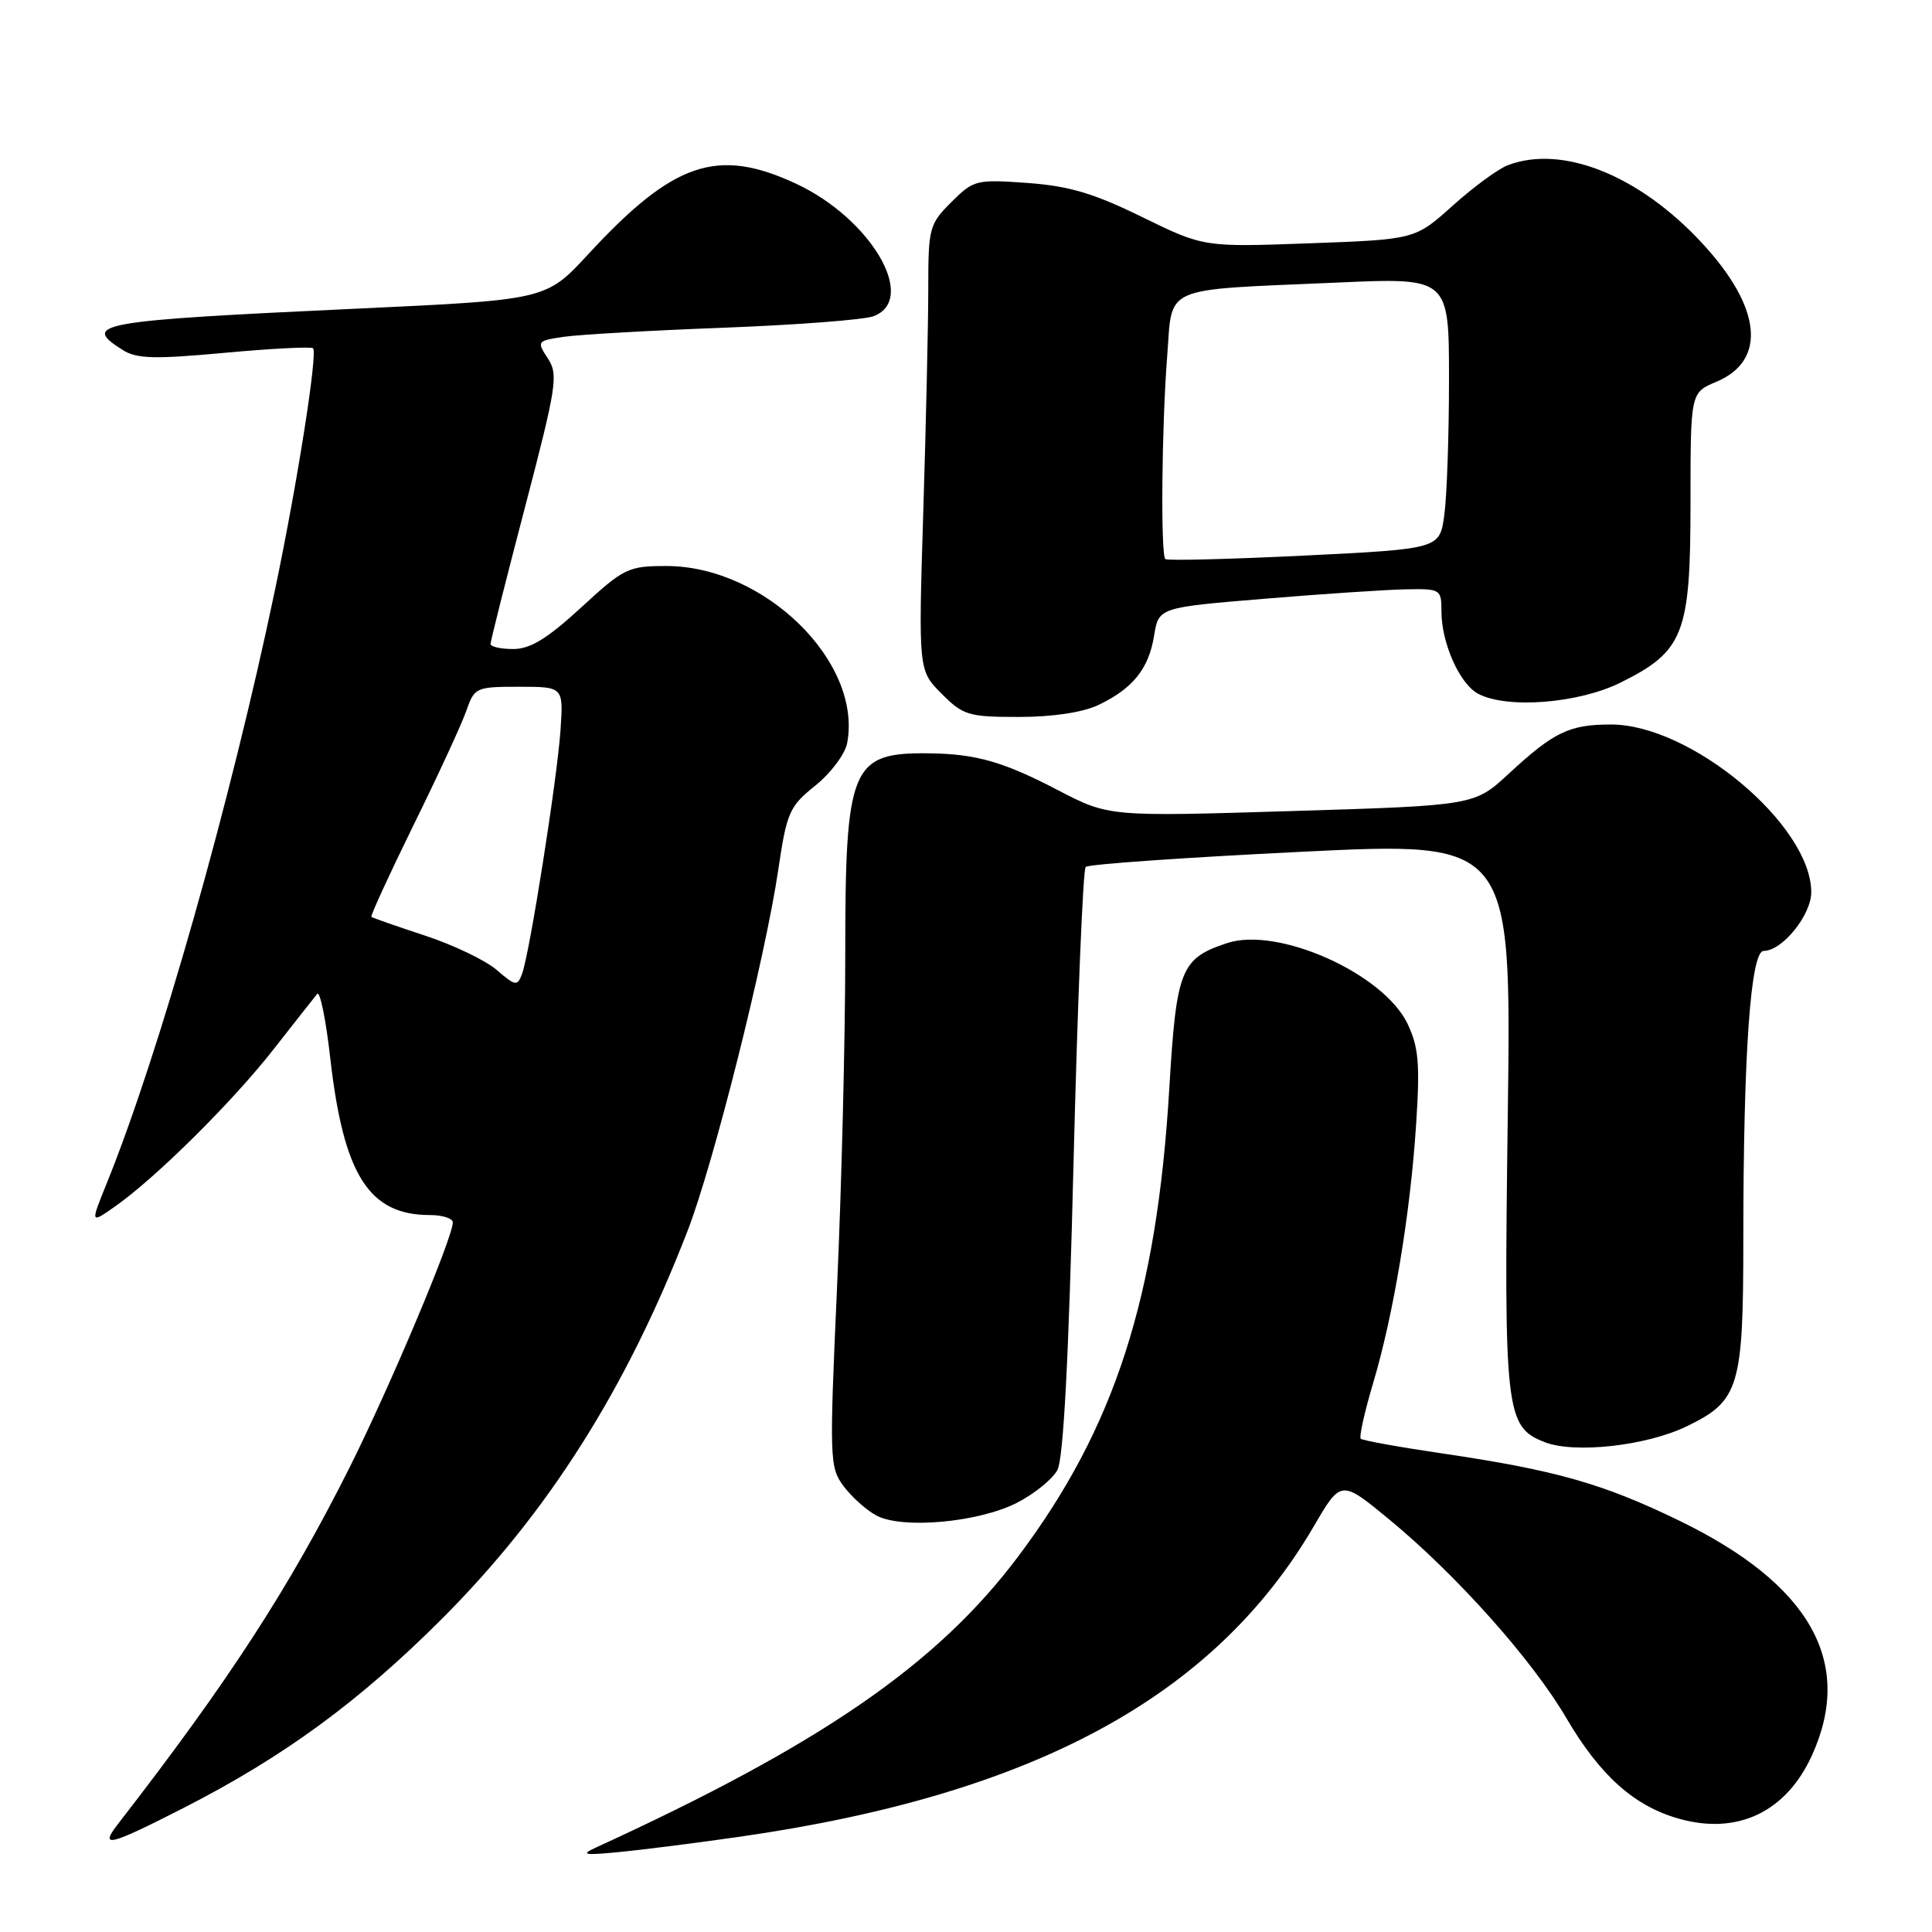 <?xml version="1.0" encoding="UTF-8" standalone="no"?>
<!DOCTYPE svg PUBLIC "-//W3C//DTD SVG 1.1//EN" "http://www.w3.org/Graphics/SVG/1.1/DTD/svg11.dtd" >
<svg xmlns="http://www.w3.org/2000/svg" xmlns:xlink="http://www.w3.org/1999/xlink" version="1.1" viewBox="0 0 256 256">
 <g >
 <path fill="currentColor"
d=" M 98.00 243.38 C 136.93 237.80 160.88 224.84 174.10 202.22 C 177.69 196.07 177.69 196.07 184.10 201.35 C 193.03 208.72 203.04 219.95 207.54 227.64 C 212.01 235.27 216.56 239.34 222.51 241.00 C 230.25 243.17 236.69 240.09 240.10 232.58 C 245.70 220.25 239.85 209.91 222.50 201.49 C 212.36 196.57 206.11 194.80 191.12 192.59 C 185.41 191.75 180.54 190.87 180.31 190.64 C 180.07 190.40 180.80 187.13 181.92 183.36 C 184.64 174.27 186.87 160.89 187.64 149.03 C 188.17 140.99 187.98 138.77 186.52 135.68 C 183.35 129.01 169.36 122.74 162.61 124.96 C 156.45 127.00 155.88 128.42 154.94 144.19 C 153.29 171.93 147.71 189.22 134.90 206.26 C 124.18 220.54 108.79 231.14 79.00 244.79 C 76.88 245.76 77.33 245.86 82.00 245.41 C 85.03 245.12 92.22 244.21 98.00 243.38 Z  M 24.27 239.59 C 37.56 232.81 47.55 225.50 58.53 214.53 C 72.61 200.45 82.99 184.06 91.09 163.14 C 94.56 154.19 101.37 127.07 103.12 115.28 C 104.25 107.62 104.59 106.86 108.04 104.09 C 110.08 102.45 111.97 99.93 112.25 98.48 C 114.30 87.74 101.31 75.00 88.29 75.00 C 83.25 75.00 82.68 75.27 77.00 80.50 C 72.52 84.62 70.26 86.00 68.01 86.00 C 66.35 86.00 65.00 85.70 65.00 85.32 C 65.00 84.95 67.05 76.81 69.56 67.23 C 73.77 51.13 74.00 49.64 72.59 47.49 C 71.10 45.22 71.15 45.15 74.78 44.62 C 76.83 44.33 86.38 43.78 96.00 43.42 C 105.62 43.05 114.51 42.37 115.75 41.90 C 121.66 39.66 115.43 28.99 105.50 24.35 C 95.06 19.48 89.24 21.45 77.93 33.70 C 72.36 39.73 72.36 39.73 47.43 40.89 C 12.82 42.50 10.70 42.87 16.25 46.37 C 18.11 47.55 20.44 47.61 29.77 46.75 C 35.97 46.18 41.24 45.91 41.48 46.15 C 42.12 46.78 39.39 64.09 36.43 78.21 C 30.55 106.29 21.08 139.67 14.13 156.83 C 11.97 162.16 11.97 162.16 15.23 159.87 C 20.61 156.11 30.87 145.93 36.28 139.00 C 39.08 135.43 41.66 132.14 42.03 131.70 C 42.40 131.26 43.18 135.08 43.76 140.20 C 45.52 155.70 48.89 161.00 56.95 161.00 C 58.63 161.00 60.00 161.44 60.00 161.98 C 60.00 163.99 51.67 183.76 46.37 194.35 C 38.31 210.43 30.33 222.73 15.67 241.64 C 13.11 244.94 14.39 244.63 24.27 239.59 Z  M 134.75 199.13 C 137.05 197.95 139.46 196.00 140.11 194.79 C 140.91 193.30 141.61 180.05 142.25 154.04 C 142.78 132.84 143.50 115.22 143.86 114.87 C 144.21 114.52 157.05 113.62 172.39 112.87 C 200.27 111.50 200.27 111.50 199.79 147.66 C 199.26 187.20 199.47 189.07 204.70 191.10 C 208.67 192.64 218.17 191.58 223.51 188.99 C 230.46 185.63 231.00 183.84 231.00 164.21 C 231.00 139.67 231.96 126.00 233.70 126.00 C 236.16 126.00 240.00 121.25 240.00 118.22 C 240.00 109.34 224.07 96.00 213.47 96.00 C 207.94 96.00 205.91 96.98 199.93 102.51 C 195.37 106.73 195.37 106.73 171.15 107.47 C 146.94 108.21 146.94 108.21 140.22 104.72 C 132.98 100.94 129.38 99.91 123.23 99.82 C 112.73 99.68 112.00 101.42 112.00 126.70 C 112.00 137.59 111.51 157.26 110.92 170.41 C 109.89 193.35 109.92 194.42 111.77 196.91 C 112.83 198.33 114.77 200.08 116.10 200.80 C 119.51 202.65 129.62 201.74 134.75 199.13 Z  M 145.51 93.43 C 150.10 91.25 152.21 88.63 152.92 84.25 C 153.53 80.50 153.53 80.50 167.52 79.34 C 175.21 78.70 183.64 78.14 186.25 78.09 C 190.89 78.00 191.00 78.07 191.00 81.03 C 191.00 85.20 193.41 90.62 195.85 91.92 C 199.67 93.96 209.17 93.22 214.77 90.43 C 223.12 86.27 224.00 84.00 224.00 66.65 C 224.00 52.03 224.00 52.03 227.40 50.60 C 234.15 47.79 233.44 40.74 225.53 32.21 C 217.22 23.23 207.03 19.14 199.80 21.89 C 198.52 22.37 195.23 24.79 192.49 27.25 C 187.50 31.73 187.50 31.73 173.50 32.24 C 159.50 32.75 159.50 32.75 151.32 28.75 C 144.89 25.60 141.64 24.64 136.12 24.24 C 129.34 23.76 129.01 23.84 126.05 26.79 C 123.13 29.71 123.00 30.21 123.00 38.26 C 123.00 42.89 122.70 56.16 122.34 67.76 C 121.69 88.84 121.69 88.84 124.77 91.92 C 127.63 94.79 128.34 95.00 135.02 95.00 C 139.47 95.00 143.45 94.40 145.51 93.43 Z  M 65.81 128.52 C 64.34 127.25 60.06 125.20 56.31 123.97 C 52.57 122.74 49.37 121.62 49.21 121.49 C 49.06 121.37 51.57 115.90 54.79 109.34 C 58.02 102.79 61.16 95.98 61.78 94.21 C 62.87 91.09 63.05 91.00 68.78 91.00 C 74.66 91.00 74.66 91.00 74.27 96.75 C 73.81 103.35 70.18 126.34 69.18 129.03 C 68.55 130.71 68.31 130.67 65.81 128.52 Z  M 154.41 74.08 C 153.78 73.45 153.93 56.53 154.65 47.31 C 155.40 37.68 153.56 38.48 177.25 37.44 C 192.00 36.79 192.00 36.79 192.00 50.26 C 192.00 57.66 191.72 65.75 191.38 68.23 C 190.77 72.73 190.77 72.73 172.80 73.62 C 162.91 74.10 154.64 74.31 154.41 74.08 Z "/>
</g>
</svg>